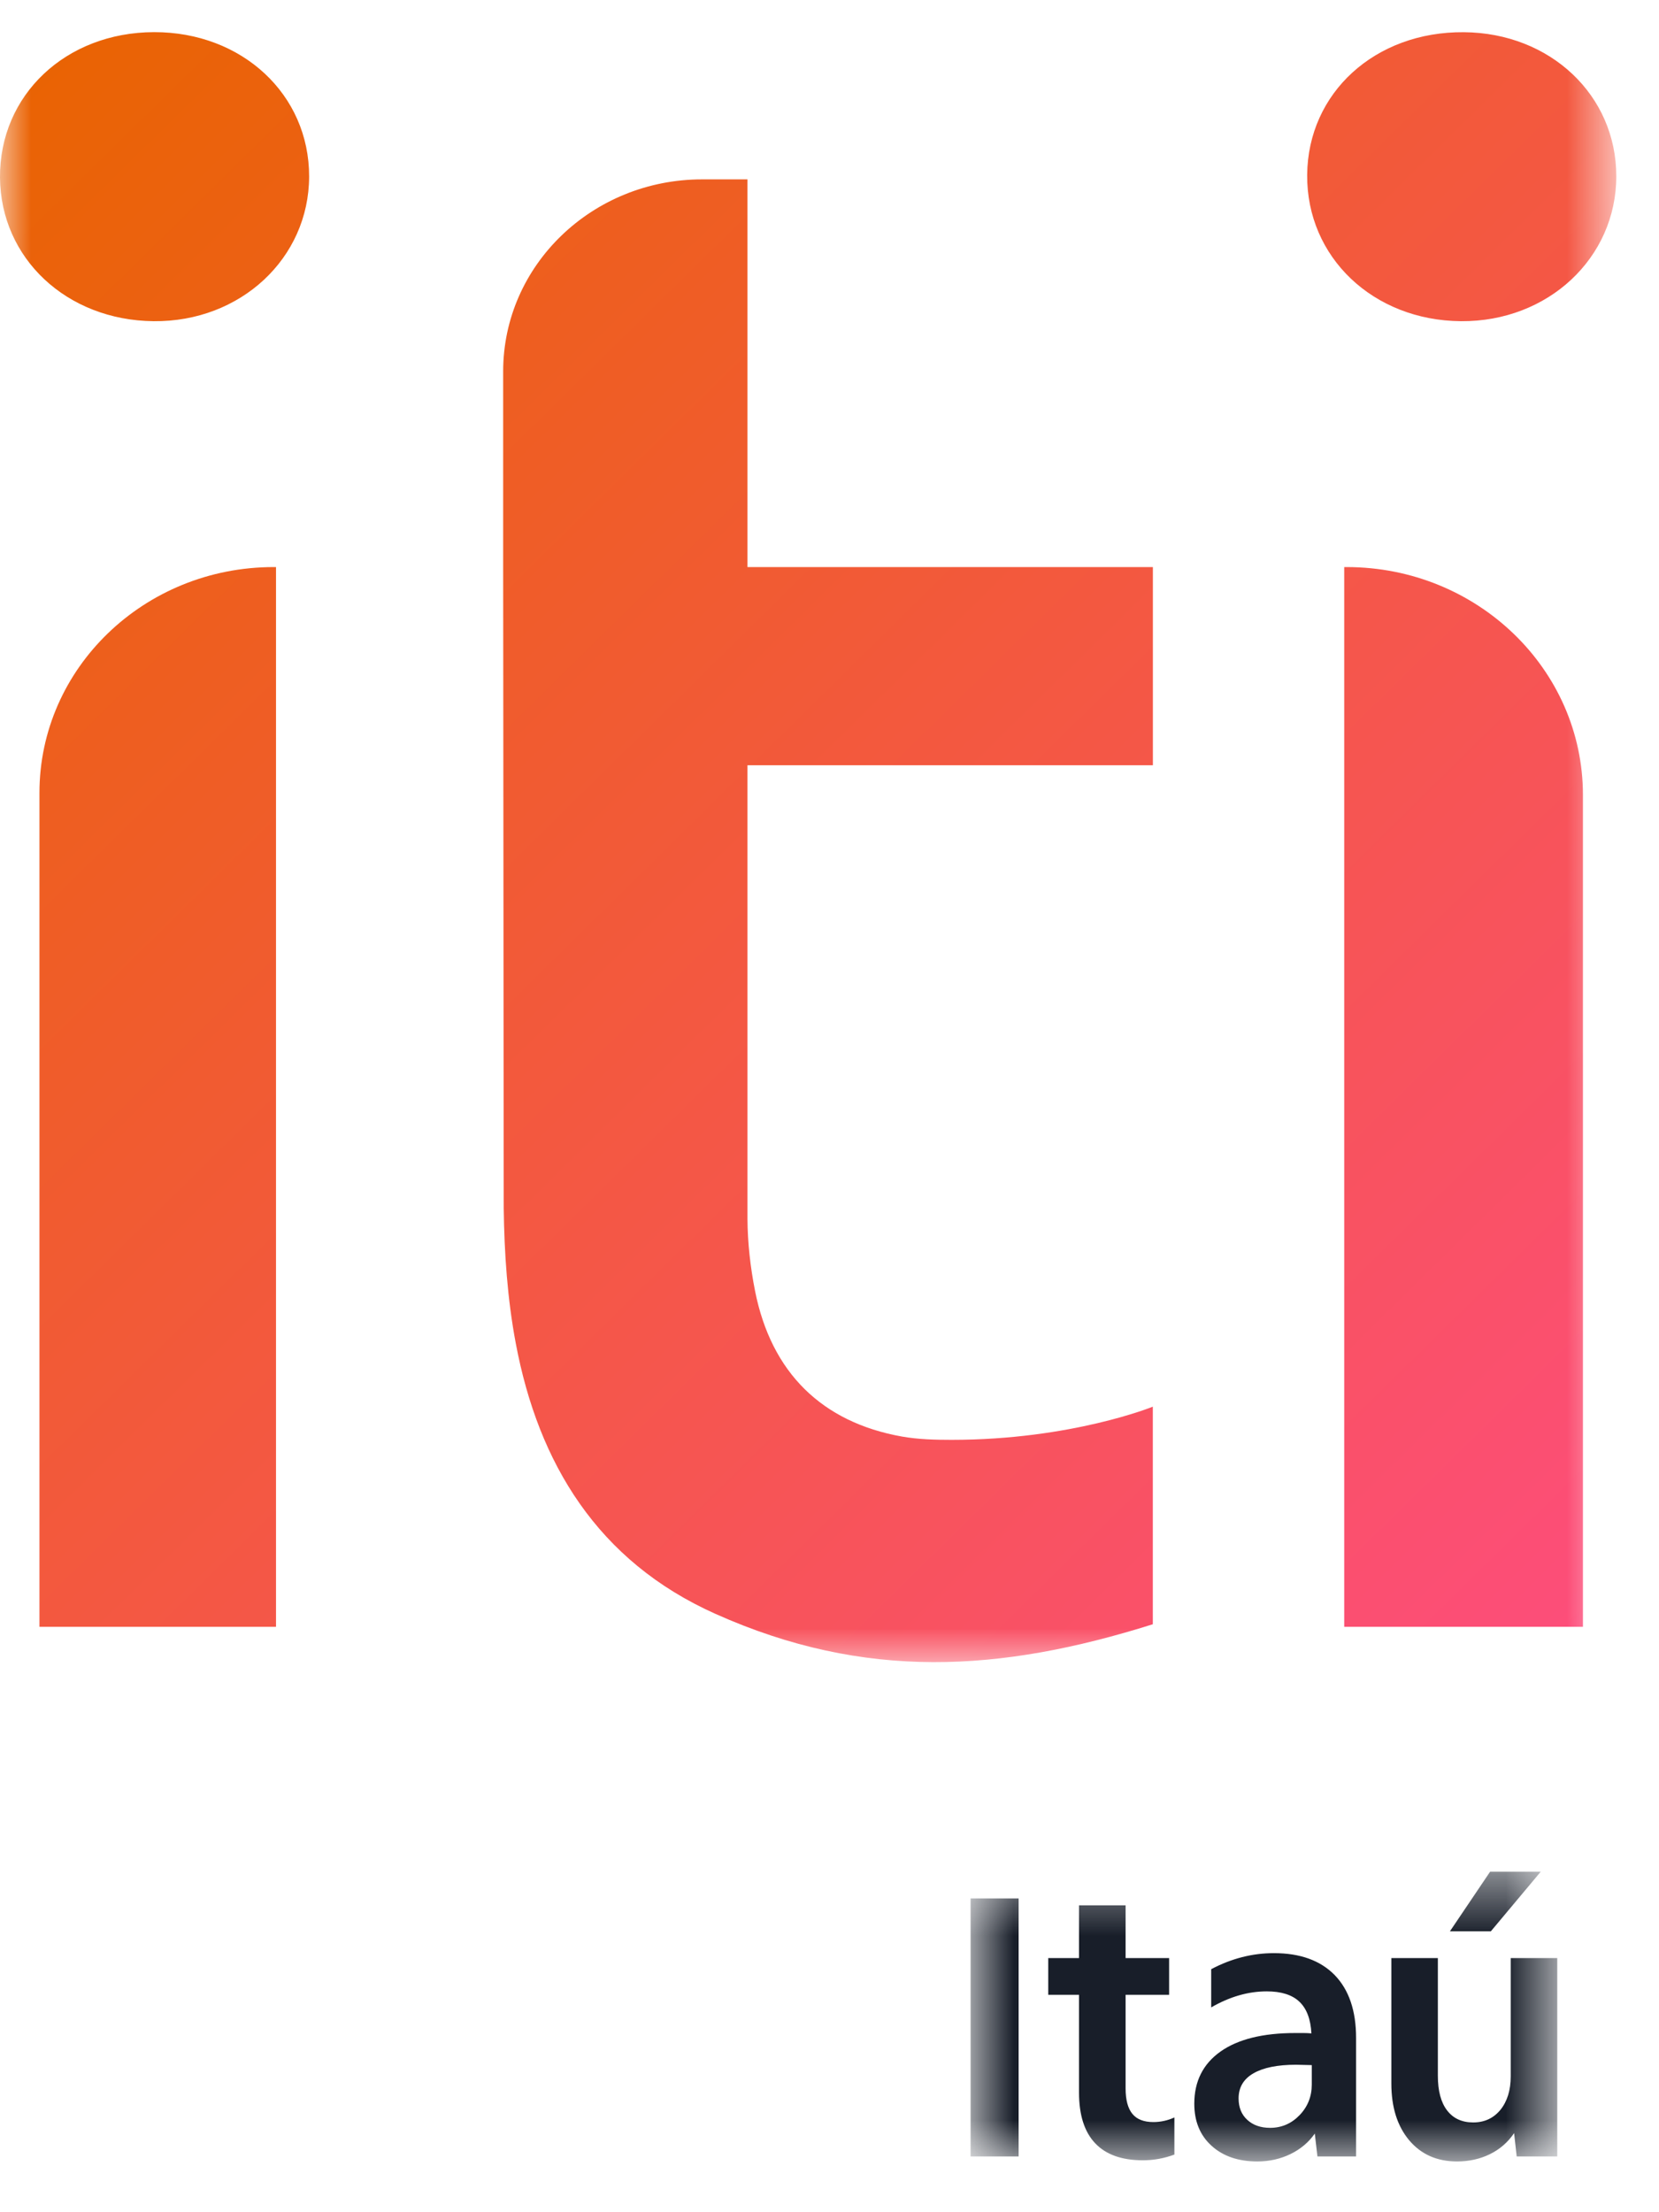 <svg width="27" height="36" viewBox="0 0 27 36" fill="none" xmlns="http://www.w3.org/2000/svg">
<mask id="mask0" mask-type="alpha" maskUnits="userSpaceOnUse" x="0" y="0" width="27" height="28">
<path d="M0 0H26.305V27.162H0V0Z" fill="white"/>
</mask>
<g mask="url(#mask0)">
<path fill-rule="evenodd" clip-rule="evenodd" d="M25.762 26.474V12.937C25.762 10.889 24.04 9.228 21.916 9.228H21.877V26.474H25.762ZM4.492 9.228H4.453C2.348 9.228 0.642 10.873 0.642 12.903V26.474H4.492V9.228ZM12.165 12.453H18.763V9.228H12.165V2.919H11.427C9.639 2.919 8.189 4.317 8.189 6.042V6.073V9.267L8.198 19.657C8.207 20.394 8.258 21.141 8.395 21.865C8.762 23.81 9.723 25.404 11.644 26.263C14.078 27.352 16.284 27.212 18.762 26.432V22.891C18.762 22.891 17.438 23.431 15.486 23.431C15.216 23.431 14.943 23.424 14.677 23.377C13.382 23.146 12.552 22.341 12.288 21.006C12.212 20.622 12.167 20.224 12.165 19.833V12.453ZM21.274 2.847C21.264 4.186 22.349 5.217 23.779 5.227C25.193 5.237 26.305 4.199 26.305 2.868C26.305 1.55 25.231 0.535 23.824 0.524C22.379 0.512 21.285 1.51 21.274 2.847ZM2.506 0.523C3.94 0.52 5.033 1.537 5.031 2.873C5.028 4.204 3.913 5.241 2.5 5.227C1.087 5.213 0.01 4.206 6.63268e-05 2.89C-0.01 1.547 1.069 0.527 2.506 0.523Z" fill="url(#paint0_linear)"/>
</g>
<mask id="mask1" mask-type="alpha" maskUnits="userSpaceOnUse" x="15" y="30" width="11" height="6">
<path d="M15.796 30.459H25.344V35.174H15.796V30.459Z" fill="white"/>
</mask>
<g mask="url(#mask1)">
<path fill-rule="evenodd" clip-rule="evenodd" d="M24.263 31.429H23.597L24.251 30.459H25.075L24.263 31.429ZM23.713 35.174C23.387 35.174 23.128 35.059 22.934 34.829C22.741 34.598 22.644 34.291 22.644 33.905V31.864H23.401V33.78C23.401 34.025 23.451 34.213 23.551 34.343C23.651 34.474 23.792 34.539 23.976 34.539C24.159 34.539 24.306 34.471 24.419 34.334C24.53 34.197 24.587 34.015 24.587 33.787V31.864H25.344V35.093H24.684L24.642 34.713C24.54 34.863 24.408 34.977 24.247 35.056C24.087 35.134 23.908 35.174 23.713 35.174ZM20.671 34.627C20.858 34.627 21.018 34.558 21.15 34.421C21.282 34.284 21.349 34.118 21.349 33.923V33.606C21.308 33.606 21.266 33.605 21.224 33.603C21.181 33.601 21.137 33.6 21.092 33.6C20.791 33.6 20.56 33.647 20.399 33.74C20.238 33.833 20.158 33.969 20.158 34.148C20.158 34.293 20.204 34.409 20.298 34.496C20.392 34.583 20.516 34.627 20.671 34.627ZM20.463 35.174C20.154 35.174 19.905 35.089 19.718 34.919C19.53 34.749 19.437 34.521 19.437 34.234C19.437 33.87 19.579 33.587 19.864 33.385C20.149 33.184 20.555 33.084 21.08 33.084H21.214C21.259 33.084 21.302 33.086 21.343 33.09C21.331 32.858 21.265 32.685 21.147 32.574C21.029 32.462 20.852 32.406 20.616 32.406C20.314 32.406 20.013 32.493 19.712 32.667V32.045C20.041 31.871 20.382 31.784 20.732 31.784C21.16 31.784 21.489 31.903 21.722 32.141C21.954 32.38 22.07 32.721 22.07 33.164V35.093H21.441L21.398 34.72C21.3 34.861 21.169 34.972 21.004 35.053C20.839 35.133 20.659 35.174 20.463 35.174ZM18.6 35.155C18.258 35.155 17.999 35.063 17.824 34.878C17.649 34.694 17.561 34.419 17.561 34.054V32.462H17.06V31.864H17.561V31.006H18.319V31.864H19.027V32.462H18.319V33.986C18.319 34.172 18.356 34.31 18.429 34.399C18.502 34.489 18.616 34.533 18.771 34.533C18.889 34.533 19.003 34.508 19.113 34.458V35.062C18.946 35.124 18.775 35.155 18.6 35.155ZM15.796 35.093H16.578V30.894H15.796V35.093Z" fill="#181E29"/>
</g>
<defs>
<linearGradient id="paint0_linear" x1="0.302" y1="0.523" x2="26.222" y2="26.832" gradientUnits="userSpaceOnUse">
<stop stop-color="#E96401"/>
<stop offset="1" stop-color="#FD4D7C"/>
</linearGradient>
</defs>
</svg>
